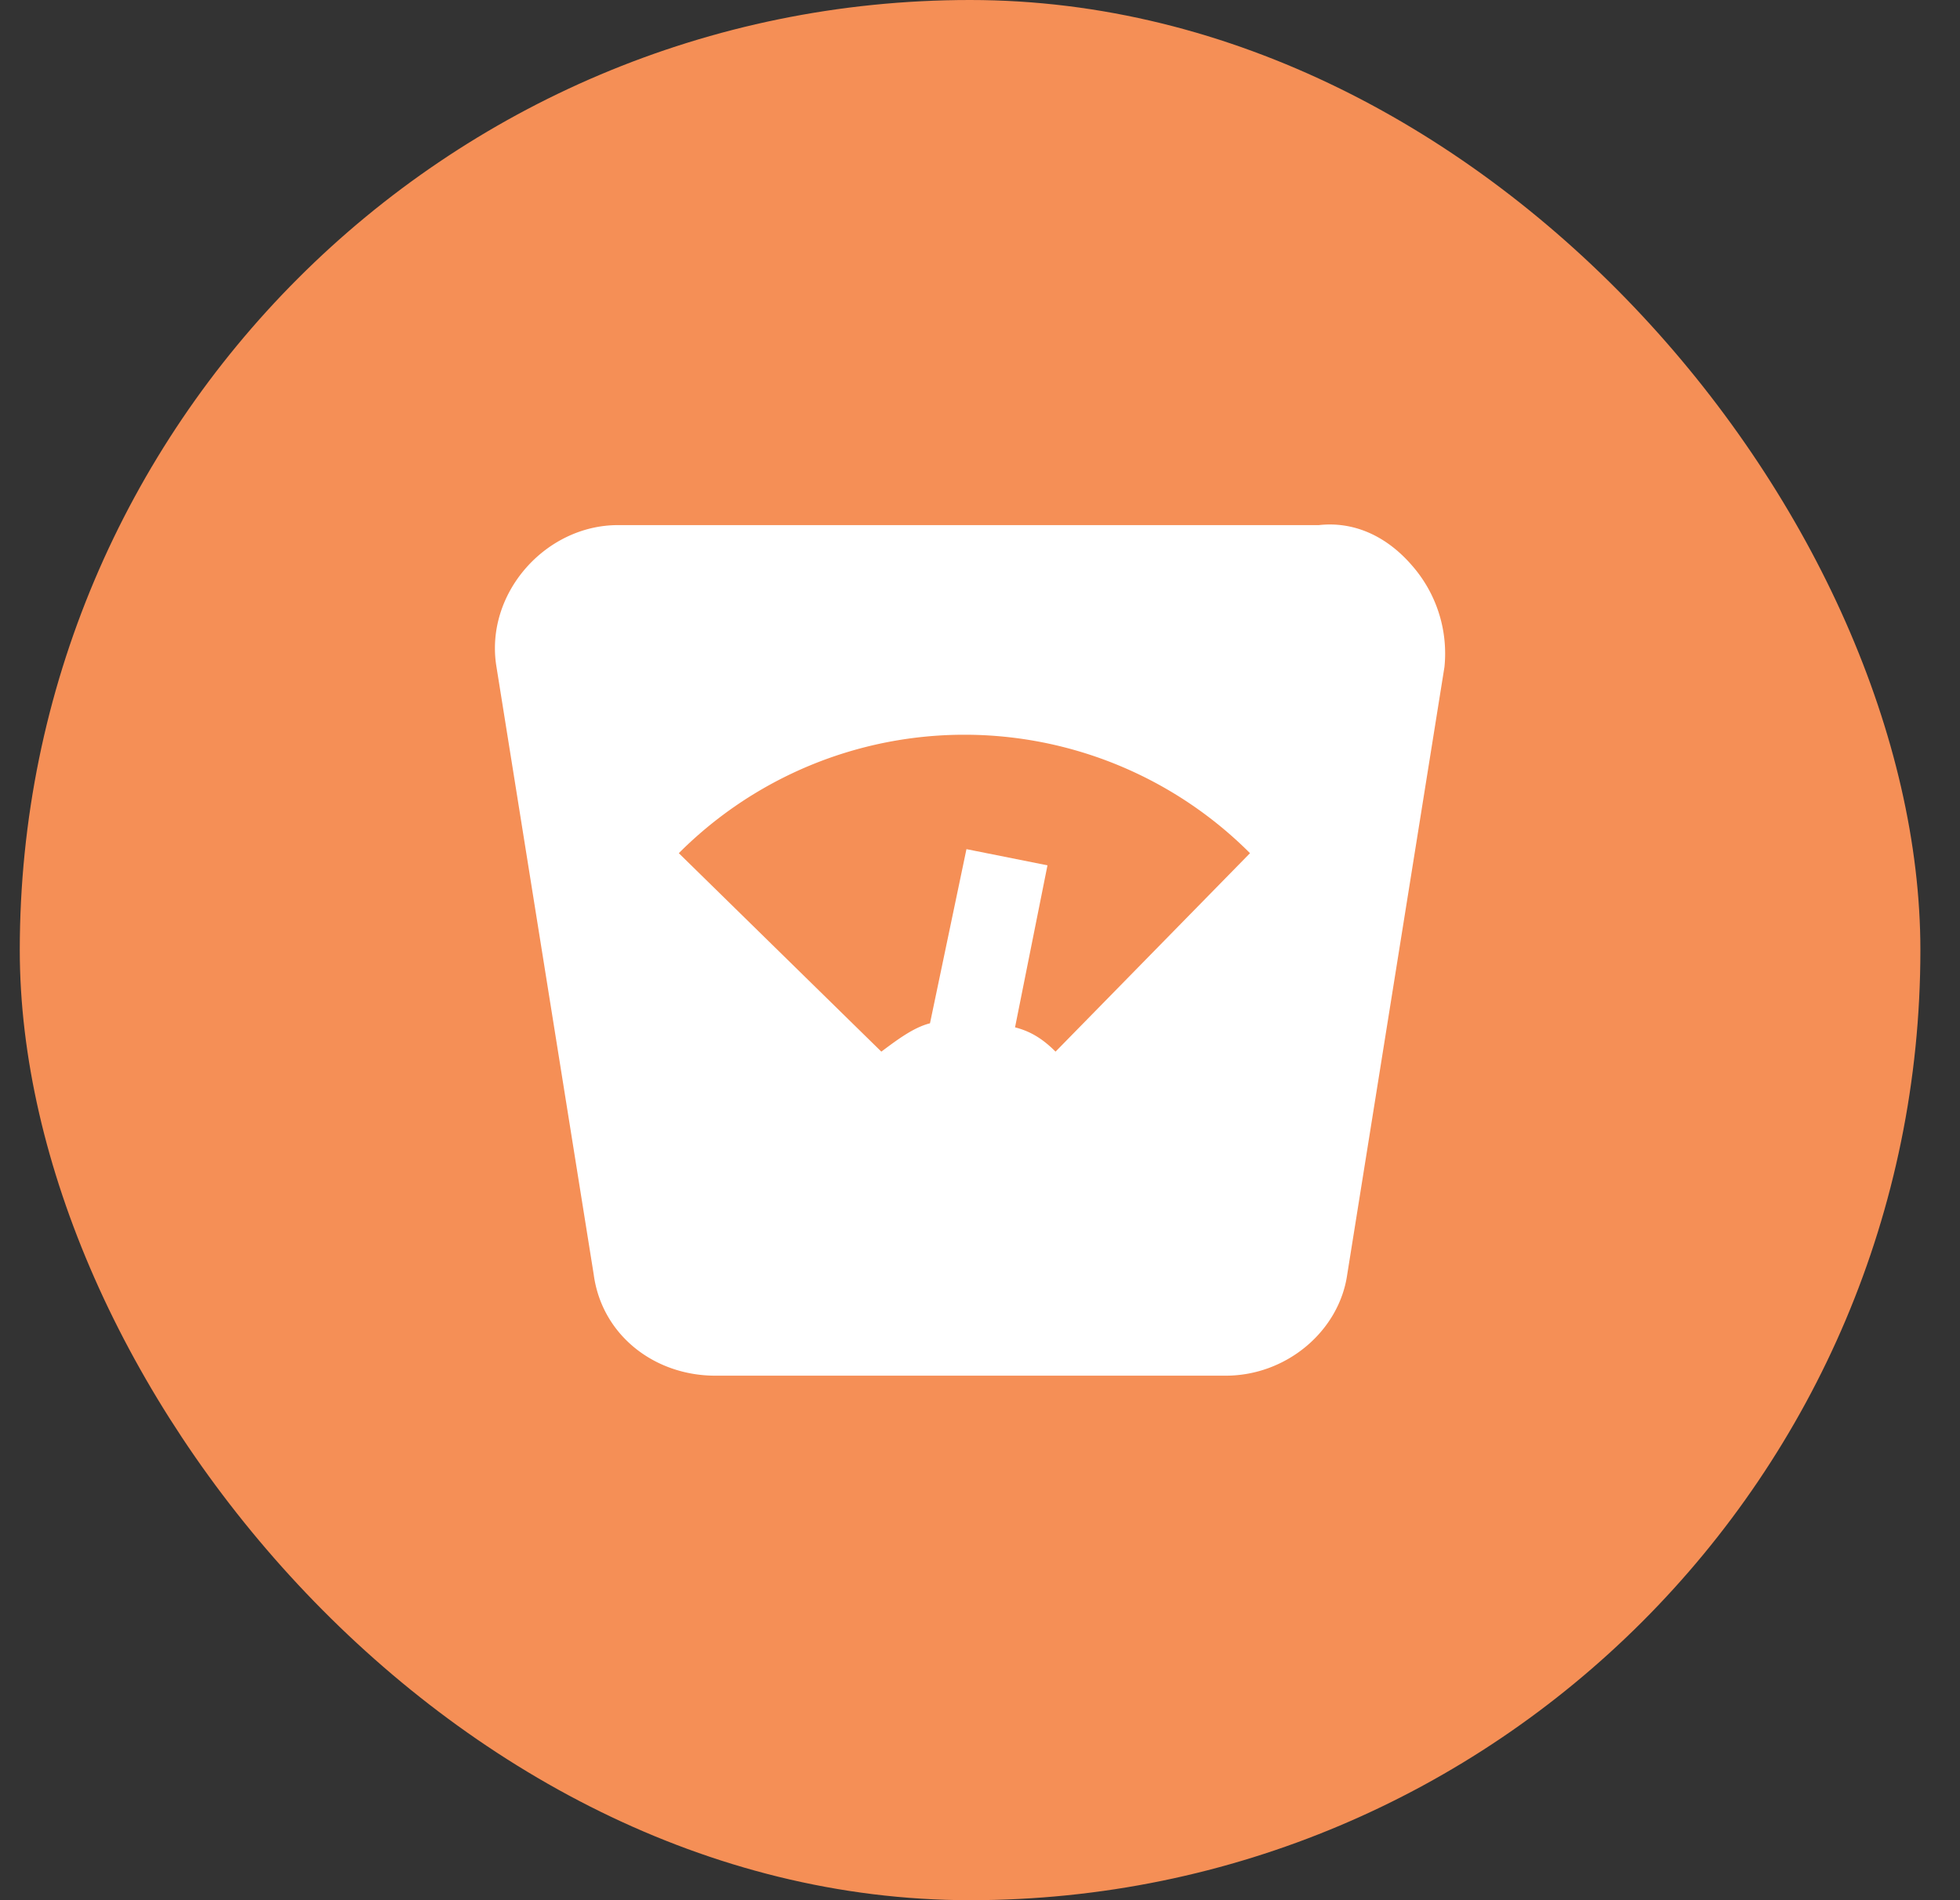 <svg width="33" height="32" fill="none" xmlns="http://www.w3.org/2000/svg"><rect width="100%" height="100%" fill="#333333" stroke="none"/><rect x=".333" width="32" height="32" rx="16" fill="#F58F56"/><g clip-path="url(#clip0_977_1282)"><path d="M23.775 9.525c-.41-.477-.955-.75-1.57-.682h-11.8c-1.227 0-2.25 1.16-2.046 2.388l1.637 10.231c.137 1.023 1.024 1.705 2.047 1.705h8.594c1.023 0 1.91-.75 2.046-1.705l1.637-10.231a2.246 2.246 0 00-.545-1.706zm-6.003 8.185c-.204-.204-.409-.34-.682-.409l.546-2.728-1.364-.273-.614 2.933c-.273.068-.546.273-.819.477l-3.41-3.342a6.793 6.793 0 019.617 0l-3.274 3.342z" fill="#fff"/></g><defs><clipPath id="clip0_977_1282"><path fill="#fff" transform="translate(8.333 8)" d="M0 0h16v16H0z"/></clipPath></defs></svg>